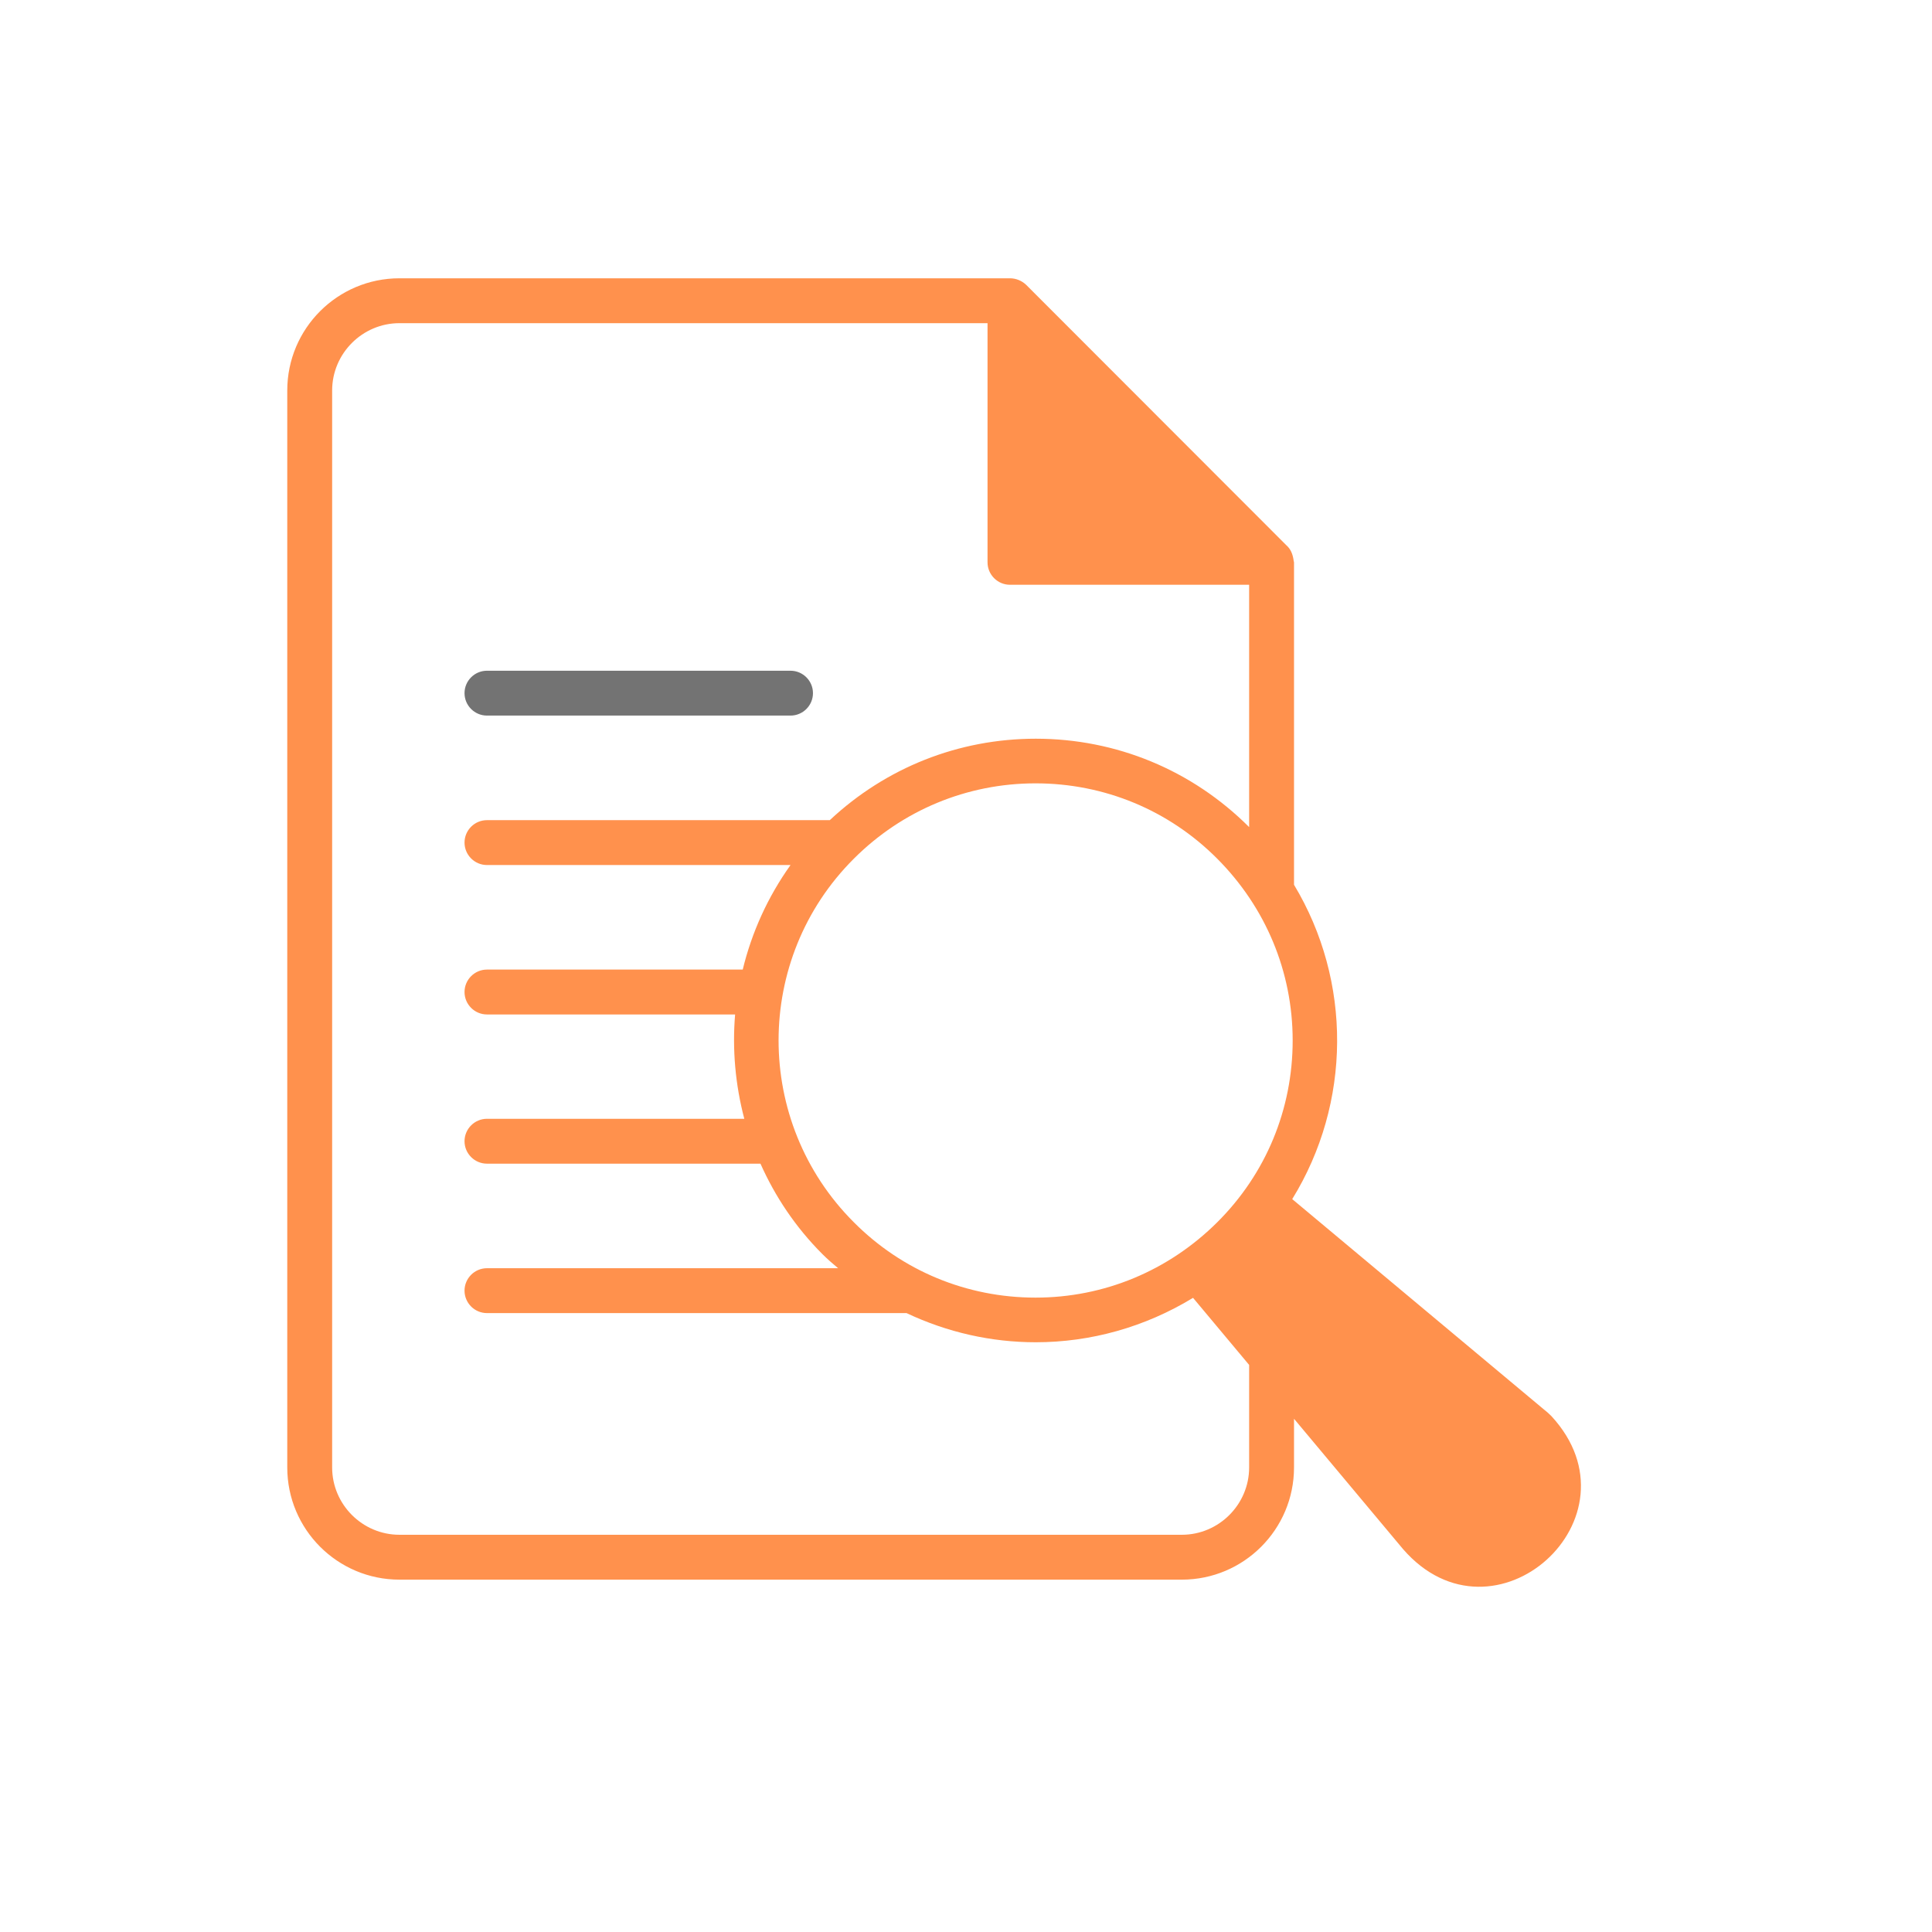 <svg xmlns="http://www.w3.org/2000/svg" xmlns:xlink="http://www.w3.org/1999/xlink" width="50" zoomAndPan="magnify" viewBox="0 0 375 375" height="50" preserveAspectRatio="xMidYMid meet" version="1.0"><defs><clipPath id="c80a40aec2"><path d="M 55 54.016 L 307 54.016 L 307 308 L 55 308 Z M 55 54.016 " clip-rule="nonzero"/></clipPath></defs><g clip-path="url(#c80a40aec2)"><path fill="#ff914d" d="M 301.121 274.859 C 300.641 274.383 300.164 273.945 299.598 273.512 L 250.82 232.746 C 262.316 214.109 262.449 190.461 251.168 171.734 L 251.168 109.238 C 251.168 109.195 251.168 109.152 251.168 109.152 C 251.168 109.02 251.082 108.891 251.082 108.715 C 251.082 108.629 251.039 108.496 251.039 108.453 C 250.863 107.453 250.473 106.539 249.73 105.883 L 199.168 55.277 C 198.344 54.496 197.211 54.016 196.035 54.016 L 77.531 54.016 C 65.512 54.016 55.758 63.77 55.758 75.793 L 55.758 284.832 C 55.758 296.855 65.512 306.609 77.531 306.609 L 229.395 306.609 C 241.414 306.609 251.168 296.855 251.168 284.832 L 251.168 275.383 L 272.336 300.688 C 289.973 320.98 319.324 294.59 301.121 274.859 Z M 250.906 201.957 C 250.906 215.285 245.727 227.824 236.273 237.234 C 226.824 246.641 214.324 251.867 201 251.867 C 187.672 251.867 175.129 246.684 165.723 237.234 C 146.254 217.766 146.254 186.105 165.723 166.68 C 175.129 157.273 187.672 152.047 201 152.047 C 214.324 152.047 226.867 157.23 236.273 166.68 C 245.684 176.133 250.906 188.629 250.906 201.957 Z M 242.457 284.832 C 242.457 292.02 236.578 297.898 229.395 297.898 L 77.531 297.898 C 70.348 297.898 64.469 292.02 64.469 284.832 L 64.469 75.793 C 64.469 68.605 70.348 62.727 77.531 62.727 L 191.68 62.727 L 191.68 109.152 C 191.68 111.547 193.641 113.504 196.035 113.504 L 242.457 113.504 L 242.457 160.539 C 231.398 149.48 216.676 143.383 201.043 143.383 C 186.062 143.383 171.949 149 161.062 159.191 L 94.52 159.191 C 92.121 159.191 90.164 161.148 90.164 163.547 C 90.164 165.941 92.121 167.902 94.52 167.902 L 153.441 167.902 C 149 174.129 145.906 181.008 144.164 188.195 L 94.52 188.195 C 92.121 188.195 90.164 190.156 90.164 192.551 C 90.164 194.945 92.121 196.906 94.52 196.906 L 142.684 196.906 C 142.117 203.699 142.727 210.535 144.469 217.156 L 94.52 217.156 C 92.121 217.156 90.164 219.117 90.164 221.512 C 90.164 223.906 92.121 225.867 94.52 225.867 L 147.605 225.867 C 150.438 232.223 154.398 238.191 159.625 243.418 C 160.582 244.375 161.629 245.289 162.676 246.16 L 94.52 246.16 C 92.121 246.16 90.164 248.121 90.164 250.516 C 90.164 252.91 92.121 254.871 94.52 254.871 L 175.957 254.871 C 183.883 258.617 192.418 260.531 201.043 260.531 C 211.668 260.531 222.207 257.613 231.57 251.91 L 242.457 264.93 Z M 242.457 284.832 " fill-opacity="1" fill-rule="nonzero"/></g><path fill="#737373" d="M 94.52 138.895 L 153.441 138.895 C 155.836 138.895 157.797 136.938 157.797 134.539 C 157.797 132.145 155.836 130.188 153.441 130.188 L 94.52 130.188 C 92.121 130.188 90.164 132.145 90.164 134.539 C 90.164 136.938 92.121 138.895 94.52 138.895 Z M 94.52 138.895 " fill-opacity="1" fill-rule="nonzero"/></svg>